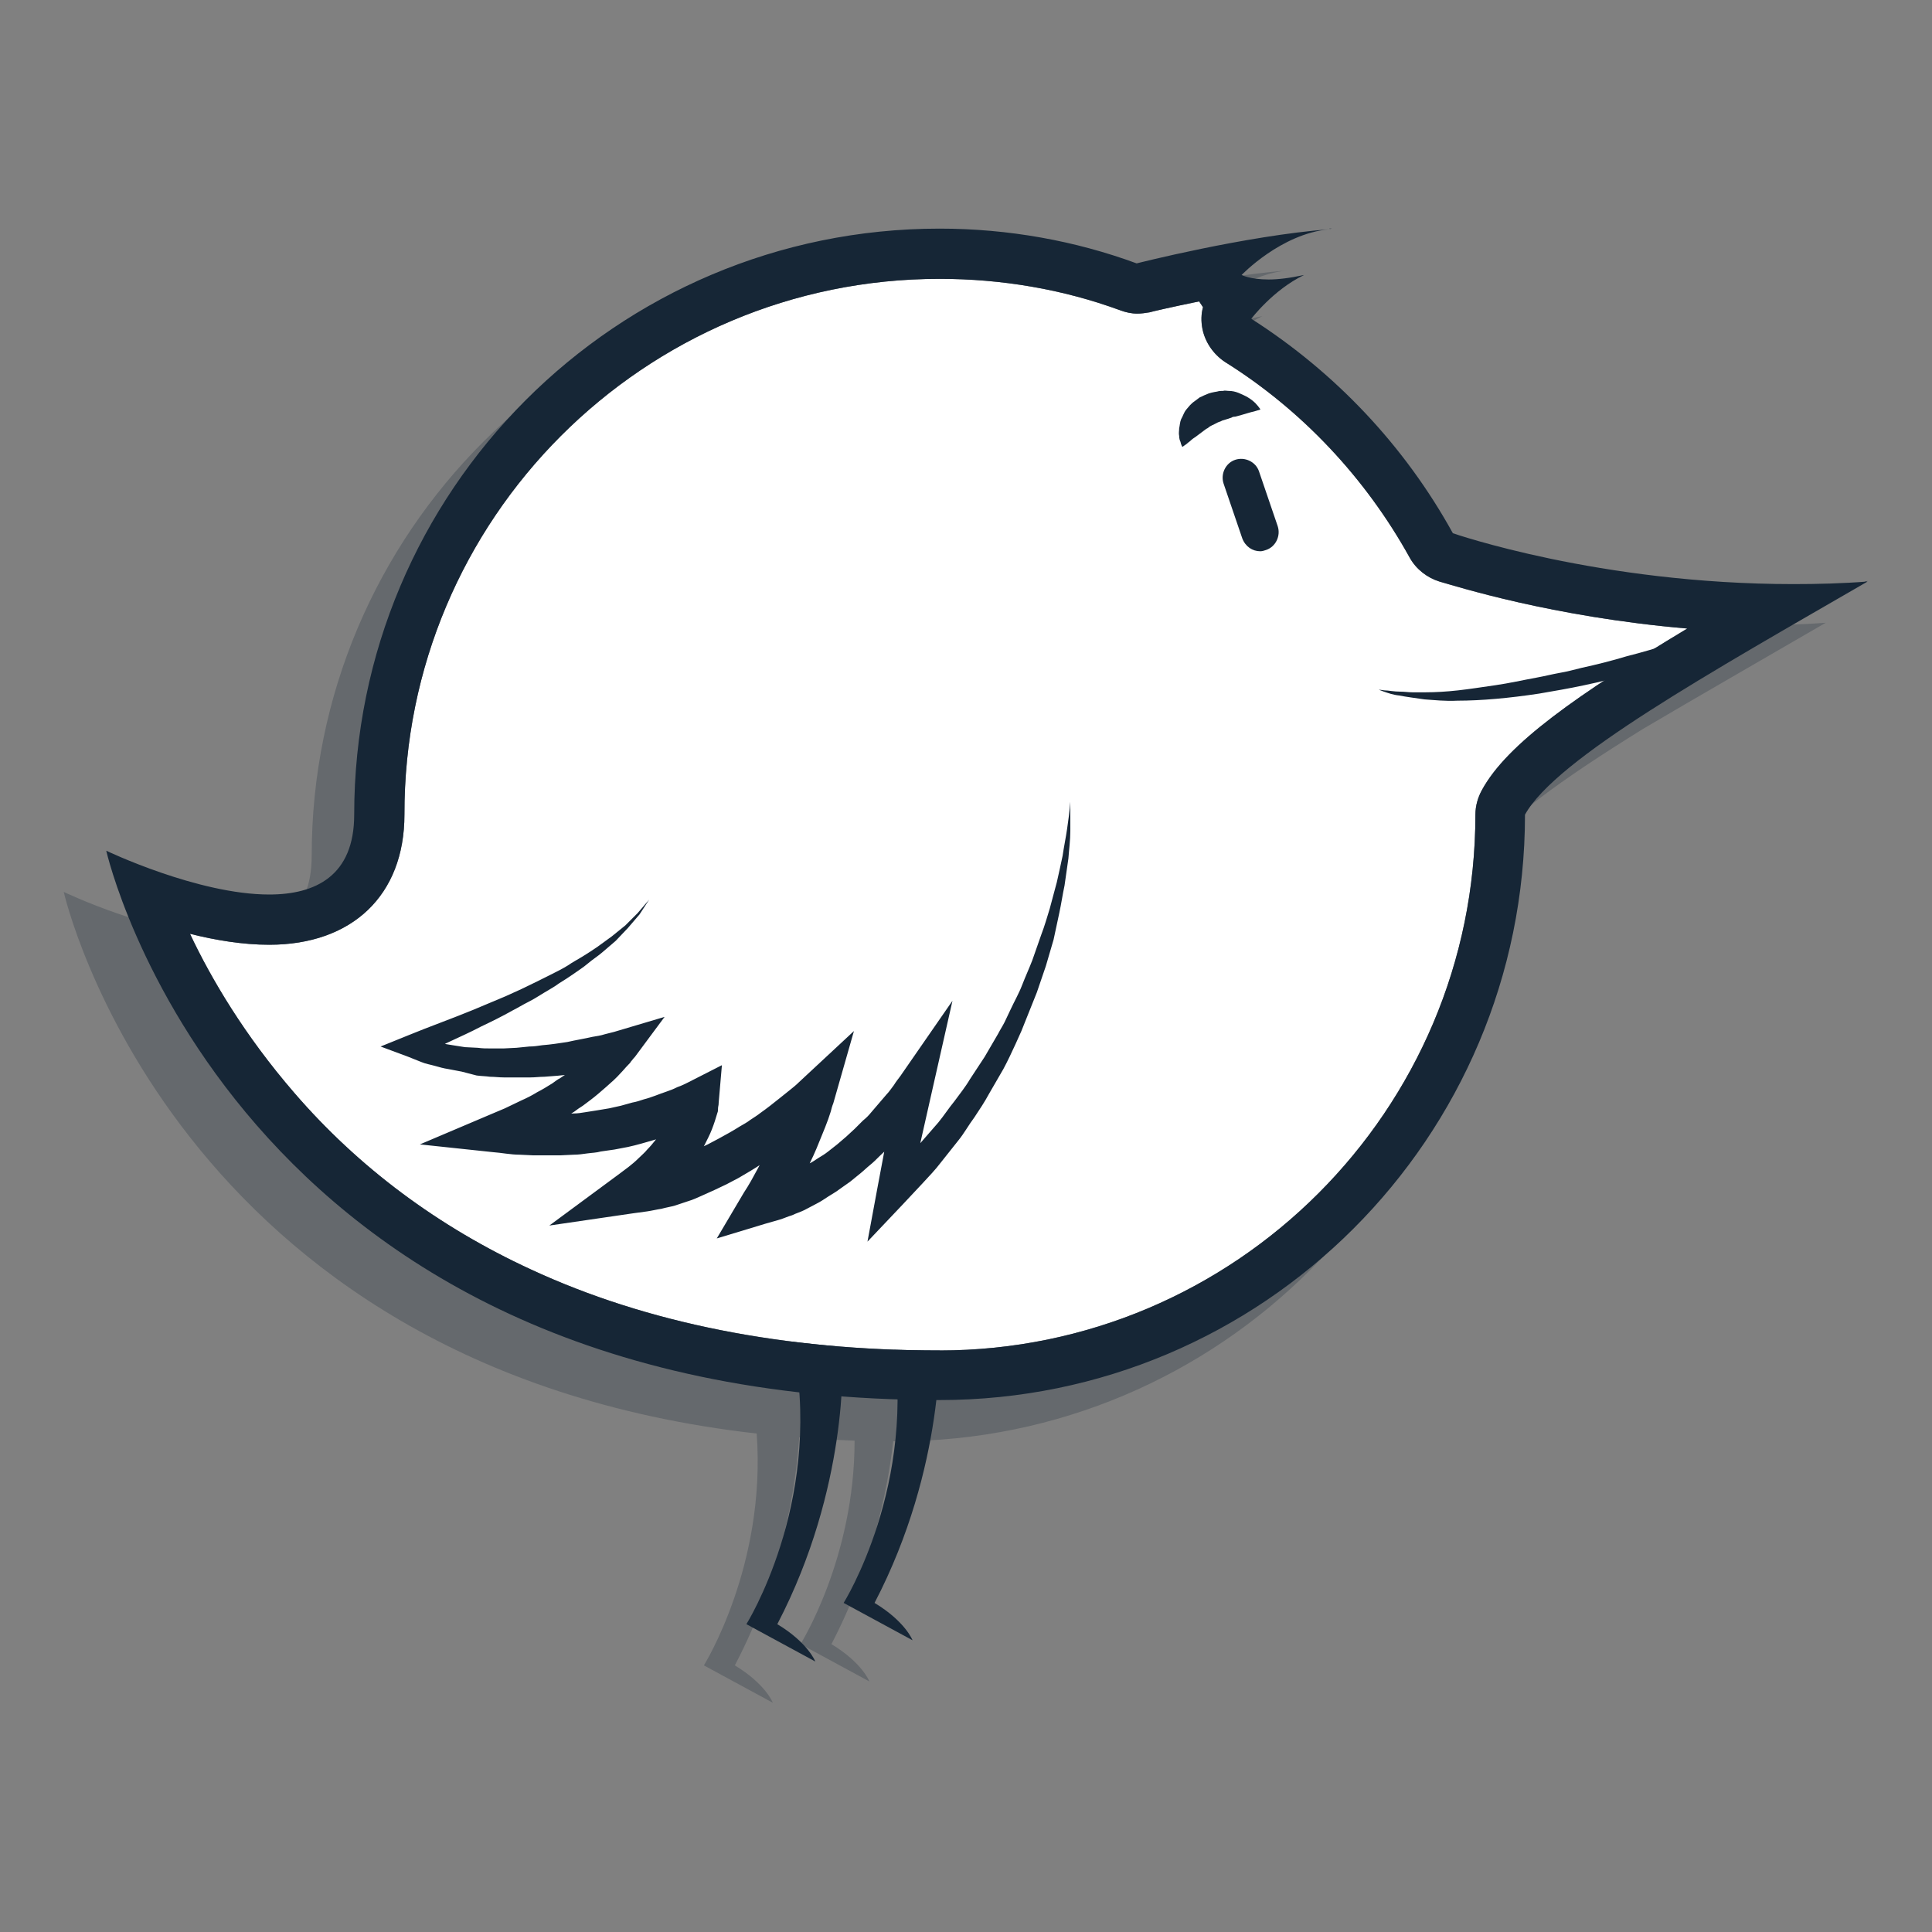 <?xml version="1.0" encoding="utf-8"?>
<!-- Generator: Adobe Illustrator 18.0.0, SVG Export Plug-In . SVG Version: 6.00 Build 0)  -->
<!DOCTYPE svg PUBLIC "-//W3C//DTD SVG 1.1//EN" "http://www.w3.org/Graphics/SVG/1.1/DTD/svg11.dtd">
<svg version="1.1" id="Layer_1" xmlns="http://www.w3.org/2000/svg" xmlns:xlink="http://www.w3.org/1999/xlink" x="0px" y="0px"
	 viewBox="0 0 300 300" enable-background="new 0 0 300 300" xml:space="preserve">
<rect x="0" y="0" width="300" height="300" fill="#808080" stroke="none"/>
<g>
	<path opacity="0.25" fill="#162636" d="M283.5,96.7c-3.9,0.3-7.8,0.4-11.5,0.4c-22.7,0-41.1-4.5-48.9-6.7c-0.6-0.2-1.2-0.4-1.7-0.5
		c-0.5-0.2-0.9-0.3-1.3-0.4c-0.7-0.2-1-0.3-1-0.3c0,0,0,0,0,0c-7.5-13.6-18.3-25-31.3-33.3c0,0,3.4-4.5,8.2-6.8
		c-2.3,0.5-4.1,0.7-5.5,0.7c-2.9,0-4.2-0.7-4.2-0.7s6.1-6.4,13.6-7.1c-13,1-29.9,5.3-29.9,5.3v0c-9.6-3.4-19.9-5.3-30.7-5.3
		c-50.2,0-90.9,40.7-90.9,90.9c0,9.5-6,12.4-13.2,12.4c-11.1,0-25.3-6.8-25.3-6.8s16.6,73.8,107.6,84.1c1.5,20.5-8.2,36-8.2,36
		l10.7,5.8c0,0-1.1-2.9-5.9-5.8c7.5-14.3,9.5-28,10-35.4c2.8,0.2,5.7,0.4,8.6,0.5c0,18.3-8.4,31.6-8.4,31.6l10.7,5.8
		c0,0-1.1-2.9-5.9-5.8c6.3-12.1,8.7-23.7,9.6-31.5c0.2,0,0.3,0,0.5,0c50.2,0,90.9-40.7,90.9-90.9c2.9-5.2,12.6-12,25-19.7
		C263.9,108,273.7,102.4,283.5,96.7C283.5,96.7,283.5,96.7,283.5,96.7C283.5,96.7,283.5,96.7,283.5,96.7z"/>
	<g>
		<g>
			<path fill="#162636" d="M130.8,211c0,0,1,19.9-10.1,41.2c4.8,2.9,5.9,5.8,5.9,5.8l-10.7-5.8c0,0,11.6-18.5,7.5-41.9
				S130.8,211,130.8,211z"/>
		</g>
		<g>
			<path fill="#162636" d="M145.9,207.7c0,0,1,19.9-10.1,41.2c4.8,2.9,5.9,5.8,5.9,5.8l-10.7-5.8c0,0,11.6-18.5,7.5-41.9
				S145.9,207.7,145.9,207.7z"/>
		</g>
		<path fill="#FFFFFF" d="M145.9,43.3c9.6,0,19.1,1.6,28.1,4.9c0.8,0.3,1.7,0.5,2.6,0.5c0.6,0,1.3-0.1,1.9-0.2
			c0.3-0.1,3.3-0.8,7.7-1.7c0.2,0.3,0.4,0.6,0.6,0.9c-0.3,1.1-0.3,2.2-0.1,3.3c0.4,2.1,1.7,4,3.5,5.2c12,7.5,21.9,18.1,28.7,30.4
			c1,1.8,2.7,3.1,4.6,3.7C226,91,241,95.8,262,97.6c-17.1,10.3-28,17.9-31.9,25.1c-0.6,1.1-1,2.4-1,3.8c0,45.9-37.3,83.2-83.2,83.2
			c-24,0-45.4-4.2-63.5-12.6c-14.3-6.6-26.7-15.8-36.7-27.4c-7.7-8.9-12.9-17.7-16.2-24.7c4,1,8.2,1.7,12.3,1.7
			c12.9,0,21-7.7,21-20.2C62.7,80.6,100,43.3,145.9,43.3"/>
		<g>
			<path fill="#162636" d="M145.9,43.3c9.6,0,19.1,1.6,28.1,4.9c0.8,0.3,1.7,0.5,2.6,0.5c0.6,0,1.3-0.1,1.9-0.2
				c0.3-0.1,3.3-0.8,7.7-1.7c0.2,0.3,0.4,0.6,0.6,0.9c-0.3,1.1-0.3,2.2-0.1,3.3c0.4,2.1,1.7,4,3.5,5.2c12,7.5,21.9,18.1,28.7,30.4
				c1,1.8,2.7,3.1,4.6,3.7C226,91,241,95.8,262,97.6c-17.1,10.3-28,17.9-31.9,25.1c-0.6,1.1-1,2.4-1,3.8c0,45.9-37.3,83.2-83.2,83.2
				c-24,0-45.4-4.2-63.5-12.6c-14.3-6.6-26.7-15.8-36.7-27.4c-7.7-8.9-12.9-17.7-16.2-24.7c4,1,8.2,1.7,12.3,1.7
				c12.9,0,21-7.7,21-20.2C62.7,80.6,100,43.3,145.9,43.3 M145.9,35.5C95.7,35.5,55,76.2,55,126.5c0,9.5-6,12.4-13.2,12.4
				c-11.1,0-25.3-6.8-25.3-6.8s19.2,85.3,129.4,85.3c50.2,0,90.9-40.7,90.9-90.9c4.8-8.7,29-22.2,53.2-36.2
				c-3.9,0.3-7.8,0.4-11.5,0.4c-30.2,0-52.9-7.9-52.9-7.9c0,0,0,0,0,0c-7.5-13.6-18.3-25-31.3-33.3c0,0,3.4-4.5,8.2-6.8
				c-2.3,0.5-4.1,0.7-5.5,0.7c-2.9,0-4.2-0.7-4.2-0.7s6.1-6.4,13.6-7.1c-13,1-29.9,5.3-29.9,5.3v0C167,37.4,156.6,35.5,145.9,35.5
				L145.9,35.5z M206.8,35.5c-0.1,0-0.3,0-0.4,0C206.5,35.6,206.7,35.5,206.8,35.5L206.8,35.5z M16.4,132.1L16.4,132.1L16.4,132.1z"
				/>
		</g>
		<g>
			<path fill="#162636" d="M166.2,124.5c-0.1,1.4-0.3,2.8-0.5,4.2c-0.2,1.4-0.5,2.8-0.7,4.2c-0.3,1.4-0.6,2.8-0.9,4.1
				c-0.4,1.4-0.7,2.7-1.1,4.1c-0.4,1.3-0.8,2.7-1.3,4l-1.4,4c-0.5,1.3-1.1,2.6-1.6,3.9c-0.5,1.3-1.2,2.5-1.8,3.8l-0.9,1.9
				c-0.3,0.6-0.7,1.2-1,1.8c-0.7,1.2-1.4,2.4-2.1,3.6l-2.3,3.5c-0.7,1.2-1.6,2.3-2.4,3.4c-0.9,1.1-1.6,2.2-2.5,3.3l-2.7,3.1
				c-0.9,1.1-1.9,2-2.9,3l-3,2.9l4,2.2l3.7-16.4l3.1-13.7l-8.1,11.7c-0.3,0.4-0.7,0.9-1,1.4c-0.4,0.5-0.7,1-1.1,1.4
				c-0.4,0.5-0.8,0.9-1.2,1.4c-0.4,0.5-0.8,0.9-1.2,1.4c-0.4,0.5-0.8,0.9-1.3,1.3c-0.4,0.4-0.9,0.9-1.3,1.3
				c-0.4,0.4-0.9,0.8-1.3,1.2c-0.5,0.4-0.9,0.8-1.4,1.2l-1.4,1.1c-0.5,0.4-1,0.7-1.5,1c-0.5,0.3-1,0.7-1.5,0.9
				c-0.5,0.3-1,0.6-1.5,0.9l-1.6,0.8c-0.5,0.3-1.1,0.4-1.6,0.6c-0.5,0.2-1.1,0.4-1.6,0.5l-1.6,0.5l3.4,4.8c0.8-1.3,1.7-2.7,2.5-4.1
				c0.8-1.4,1.5-2.8,2.2-4.2c0.7-1.4,1.3-2.9,1.9-4.4c0.3-0.7,0.6-1.5,0.9-2.3l0.4-1.2c0.1-0.4,0.2-0.8,0.4-1.3l3.2-11.2l-8.6,8
				c-0.4,0.4-0.9,0.8-1.4,1.2c-0.5,0.4-1,0.8-1.5,1.2c-1,0.8-2,1.6-3,2.3c-0.5,0.4-1,0.7-1.6,1.1c-0.5,0.4-1.1,0.7-1.6,1
				c-1.1,0.7-2.2,1.3-3.3,1.9l-1.7,0.9c-0.6,0.3-1.1,0.5-1.7,0.8c-0.6,0.3-1.1,0.5-1.7,0.7c-0.6,0.2-1.1,0.5-1.7,0.7l-1.7,0.6
				c-0.6,0.2-1.2,0.3-1.7,0.5c-0.6,0.1-1.2,0.3-1.8,0.4l-1.8,0.3l2.3,6.1c0.6-0.5,1.3-1,1.9-1.5c0.6-0.5,1.3-1,1.9-1.6
				c0.6-0.6,1.2-1.1,1.8-1.8c0.6-0.6,1.1-1.3,1.6-1.9c0.3-0.3,0.5-0.7,0.7-1c0.2-0.3,0.5-0.7,0.7-1.1c0.2-0.4,0.5-0.7,0.7-1.1
				c0.2-0.4,0.4-0.8,0.6-1.2c0.4-0.8,0.7-1.6,1-2.5c0.1-0.4,0.3-0.9,0.4-1.3c0.1-0.2,0.1-0.5,0.1-0.7c0-0.3,0.1-0.4,0.1-0.9l0.5-5.8
				l-5.3,2.7c-0.4,0.2-1,0.5-1.6,0.7c-0.6,0.3-1.1,0.5-1.7,0.7c-1.2,0.4-2.3,0.9-3.5,1.2c-0.6,0.2-1.2,0.4-1.8,0.5l-1.8,0.5
				l-1.8,0.4c-0.6,0.1-1.2,0.2-1.8,0.3c-0.6,0.1-1.2,0.2-1.9,0.3c-0.6,0.1-1.2,0.2-1.9,0.2l-1.9,0.1c-0.6,0.1-1.2,0.1-1.9,0.1
				c-0.6,0-1.2,0.1-1.9,0l-1.9-0.1c-1.2,0-2.5-0.2-3.7-0.3l0.7,5.7c0.9-0.4,1.9-0.8,2.8-1.3c0.9-0.5,1.8-0.9,2.7-1.4
				c0.9-0.5,1.8-1,2.7-1.5c0.9-0.5,1.8-1.1,2.6-1.6c0.4-0.3,0.8-0.6,1.3-0.9c0.4-0.3,0.8-0.6,1.2-0.9c0.8-0.6,1.6-1.3,2.4-2
				c0.8-0.7,1.6-1.4,2.3-2.2c0.4-0.4,0.7-0.8,1.1-1.2c0.2-0.2,0.4-0.4,0.5-0.6c0.2-0.2,0.3-0.4,0.6-0.7l4.6-6.2l-7.4,2.2
				c-0.6,0.2-1.2,0.3-1.9,0.5c-0.6,0.2-1.3,0.3-1.9,0.4c-1.3,0.3-2.6,0.5-3.9,0.8c-1.3,0.2-2.6,0.4-3.9,0.5c-0.7,0.1-1.3,0.2-2,0.2
				l-2,0.2l-2,0.1c-0.7,0-1.3,0-2,0c-0.7,0-1.3,0-2-0.1l-2-0.1l-1.9-0.3c-0.7-0.1-1.3-0.2-1.9-0.4c-0.6-0.1-1.3-0.2-1.9-0.5
				l-1.8-0.6l0.1,3.3l4.9-2.3c1.7-0.8,3.3-1.5,5-2.4c1.7-0.8,3.3-1.6,4.9-2.5c0.8-0.4,1.6-0.9,2.4-1.3c0.8-0.4,1.6-0.9,2.4-1.4
				c0.8-0.5,1.6-0.9,2.4-1.5c0.8-0.5,1.6-1,2.3-1.5c0.7-0.5,1.5-1,2.2-1.6c0.7-0.6,1.5-1.1,2.2-1.7l2.1-1.8l1.9-2l1.8-2.1l1.5-2.3
				l-1.8,2.1l-1.9,1.9l-2.1,1.7l-2.2,1.6c-0.7,0.5-1.5,1-2.3,1.5c-0.8,0.5-1.6,0.9-2.3,1.4c-0.8,0.5-1.6,0.9-2.4,1.3
				c-0.8,0.4-1.6,0.8-2.4,1.2c-1.6,0.8-3.3,1.6-4.9,2.3c-1.7,0.7-3.3,1.4-5,2.1c-3.4,1.4-6.8,2.6-10.2,4l-4.2,1.7l4.3,1.6l2,0.8
				c0.7,0.3,1.4,0.4,2.1,0.6c0.7,0.2,1.4,0.4,2.1,0.5l2.1,0.4L74,167c0.7,0.1,1.4,0.1,2.1,0.2c0.7,0,1.4,0.1,2.1,0.1l2.1,0l2.1,0
				c0.7,0,1.4-0.1,2.1-0.1c1.4-0.1,2.8-0.2,4.2-0.4c1.4-0.2,2.8-0.4,4.2-0.6c0.7-0.1,1.4-0.3,2.1-0.4c0.7-0.1,1.4-0.3,2.1-0.5
				l-2.8-4l-0.4,0.4c-0.1,0.2-0.3,0.3-0.4,0.5c-0.3,0.3-0.6,0.6-1,0.9c-0.7,0.6-1.4,1.2-2.1,1.8c-0.7,0.6-1.5,1.1-2.2,1.7
				c-0.4,0.3-0.8,0.5-1.2,0.8c-0.4,0.2-0.8,0.5-1.2,0.8c-0.8,0.5-1.6,1-2.4,1.4c-0.8,0.5-1.6,0.9-2.5,1.3c-0.8,0.4-1.7,0.8-2.5,1.2
				c-0.9,0.4-1.7,0.7-2.6,1.1l-10.6,4.5l11.3,1.2c1.4,0.1,2.8,0.4,4.2,0.4l2.1,0.1c0.7,0,1.4,0,2.1,0c0.7,0,1.4,0,2.1,0l2.1-0.1
				c0.7,0,1.4-0.1,2.1-0.2c0.7-0.1,1.4-0.1,2.1-0.3c0.7-0.1,1.4-0.2,2.1-0.3l2.1-0.4c1.4-0.3,2.7-0.7,4.1-1.1c1.3-0.4,2.7-0.9,4-1.3
				c0.7-0.3,1.3-0.5,2-0.8c0.7-0.3,1.3-0.6,2-1l-4.8-3.1c0-0.1,0,0,0,0l0,0.2c0,0.1-0.1,0.2-0.1,0.4c-0.1,0.3-0.1,0.5-0.2,0.8
				c-0.2,0.5-0.4,1.1-0.7,1.6c-0.1,0.3-0.3,0.5-0.4,0.8c-0.1,0.3-0.3,0.5-0.5,0.8c-0.2,0.3-0.3,0.5-0.5,0.8
				c-0.2,0.3-0.4,0.5-0.6,0.8c-0.4,0.5-0.8,1-1.3,1.5c-0.4,0.5-0.9,0.9-1.4,1.4c-0.5,0.5-1,0.9-1.5,1.3l-1.6,1.2l-10.7,7.9l13-1.9
				l2.2-0.3c0.7-0.1,1.5-0.3,2.2-0.4c0.7-0.2,1.4-0.3,2.1-0.5l2.1-0.7c0.7-0.2,1.3-0.5,2-0.8c0.7-0.3,1.3-0.6,2-0.9
				c0.6-0.3,1.3-0.6,1.9-0.9l1.9-1c1.2-0.7,2.4-1.4,3.6-2.2c0.6-0.4,1.2-0.8,1.8-1.2c0.6-0.4,1.2-0.8,1.7-1.2
				c1.1-0.8,2.2-1.7,3.3-2.6c0.5-0.4,1.1-0.9,1.6-1.4c0.5-0.5,1-0.9,1.6-1.5l-5.5-3.2l-0.3,0.9l-0.3,1c-0.2,0.7-0.5,1.3-0.8,2
				c-0.5,1.3-1.1,2.7-1.7,4c-0.6,1.3-1.3,2.6-2,3.9c-0.7,1.3-1.4,2.6-2.2,3.8l-4.2,7.1l7.6-2.3l2.1-0.6c0.7-0.2,1.3-0.5,2-0.7
				c0.6-0.3,1.3-0.5,1.9-0.8l1.9-1c0.6-0.3,1.2-0.7,1.8-1.1c0.6-0.4,1.2-0.7,1.7-1.1c0.6-0.4,1.1-0.8,1.7-1.2l1.6-1.3
				c0.5-0.4,1-0.9,1.5-1.3c0.5-0.4,1-0.9,1.5-1.4c0.5-0.5,1-0.9,1.4-1.4c0.5-0.5,0.9-1,1.4-1.5c0.4-0.5,0.9-1,1.3-1.5
				c0.4-0.5,0.8-1,1.2-1.6c0.4-0.5,0.8-1.1,1.2-1.6c0.4-0.6,0.8-1.1,1.2-1.7l-5-2l-3.1,16.5l-1.5,8.1l5.5-5.8l3-3.2
				c1-1.1,2-2.1,2.9-3.3l2.7-3.4c0.9-1.1,1.6-2.4,2.5-3.6c0.8-1.2,1.6-2.4,2.3-3.7l2.2-3.8c0.7-1.3,1.3-2.6,1.9-3.9
				c0.3-0.7,0.6-1.3,0.9-2l0.8-2c0.5-1.3,1.1-2.7,1.6-4c0.5-1.4,0.9-2.7,1.4-4.1l1.2-4.1c0.3-1.4,0.6-2.8,0.9-4.2
				c0.3-1.4,0.5-2.8,0.8-4.2c0.2-1.4,0.4-2.8,0.6-4.2c0.1-1.4,0.3-2.8,0.3-4.3C166.2,127.4,166.2,125.9,166.2,124.5z"/>
		</g>
		<g>
			<path fill="#162636" d="M195.7,85.6c0.3,0,0.6-0.1,0.9-0.2c1.5-0.5,2.3-2.2,1.8-3.7l-2.9-8.5c-0.5-1.5-2.2-2.3-3.7-1.8
				c-1.5,0.5-2.3,2.2-1.8,3.7l2.9,8.5C193.4,84.9,194.5,85.6,195.7,85.6z"/>
		</g>
		<g>
			<path fill="#162636" d="M195.7,63.6c0,0,0-0.1-0.1-0.2c-0.1-0.1-0.2-0.3-0.4-0.5c-0.3-0.4-0.9-0.9-1.6-1.3
				c-0.4-0.2-0.8-0.4-1.3-0.6c-0.5-0.2-1-0.3-1.5-0.3c-0.3,0-0.6-0.1-0.9,0c-0.3,0-0.6,0-0.9,0.1c-0.6,0.1-1.2,0.2-1.8,0.5
				c-0.3,0.1-0.6,0.3-0.9,0.4c-0.3,0.2-0.5,0.4-0.8,0.6c-0.3,0.2-0.5,0.4-0.7,0.6c-0.2,0.2-0.4,0.5-0.6,0.7c-0.4,0.5-0.5,1-0.8,1.5
				c-0.2,0.5-0.2,1-0.3,1.4c0,0.4-0.1,0.8,0,1.2c0,0.4,0.1,0.7,0.2,0.9c0.1,0.5,0.3,0.8,0.3,0.8s0.3-0.2,0.7-0.5
				c0.2-0.2,0.4-0.3,0.6-0.5c0.2-0.2,0.5-0.4,0.8-0.6c0.1-0.1,0.3-0.2,0.4-0.3c0.1-0.1,0.3-0.2,0.4-0.3c0.3-0.2,0.5-0.4,0.8-0.6
				c0.3-0.1,0.5-0.4,0.8-0.5c0.1-0.1,0.3-0.1,0.4-0.2l0.4-0.2c0.3-0.2,0.6-0.2,0.9-0.4c0.3-0.1,0.7-0.2,1-0.3
				c0.2-0.1,0.4-0.1,0.5-0.2c0.2-0.1,0.4-0.1,0.5-0.1c0.4-0.1,0.7-0.2,1.1-0.3c0.7-0.2,1.3-0.4,1.8-0.5
				C195.4,63.7,195.7,63.6,195.7,63.6z"/>
		</g>
		<g>
			<path fill="#162636" d="M290,90.2c0,0-4.7,1.5-11.7,3.8c-1.7,0.6-3.6,1.2-5.6,1.8c-2,0.6-4.1,1.3-6.3,2c-2.2,0.7-4.5,1.4-6.8,2.1
				c-2.3,0.7-4.6,1.4-7,2c-2.3,0.7-4.7,1.3-7,1.8c-1.2,0.3-2.3,0.6-3.5,0.8c-1.1,0.2-2.3,0.5-3.4,0.7c-2.2,0.4-4.4,0.9-6.5,1.2
				c-2.1,0.3-4,0.6-5.8,0.8c-1.8,0.2-3.5,0.3-5,0.3c-0.7,0-1.4,0-2.1,0c-0.6,0-1.2-0.1-1.8-0.1c-1.1,0-1.9-0.2-2.5-0.2
				c-0.6-0.1-0.9-0.1-0.9-0.1s0.3,0.1,0.8,0.3c0.6,0.2,1.4,0.5,2.4,0.6c0.5,0.1,1.1,0.2,1.8,0.3c0.7,0.1,1.4,0.2,2.1,0.3
				c1.5,0.1,3.2,0.3,5.1,0.2c3.7,0,8.1-0.4,12.7-1.1c2.3-0.4,4.7-0.8,7-1.3c2.4-0.5,4.8-1.1,7.2-1.8c2.4-0.7,4.7-1.4,7.1-2.1
				c2.3-0.7,4.6-1.5,6.7-2.3c4.3-1.6,8.3-3.2,11.7-4.7C285.7,92.7,290,90.2,290,90.2z"/>
		</g>
	</g>
</g>
</svg>
